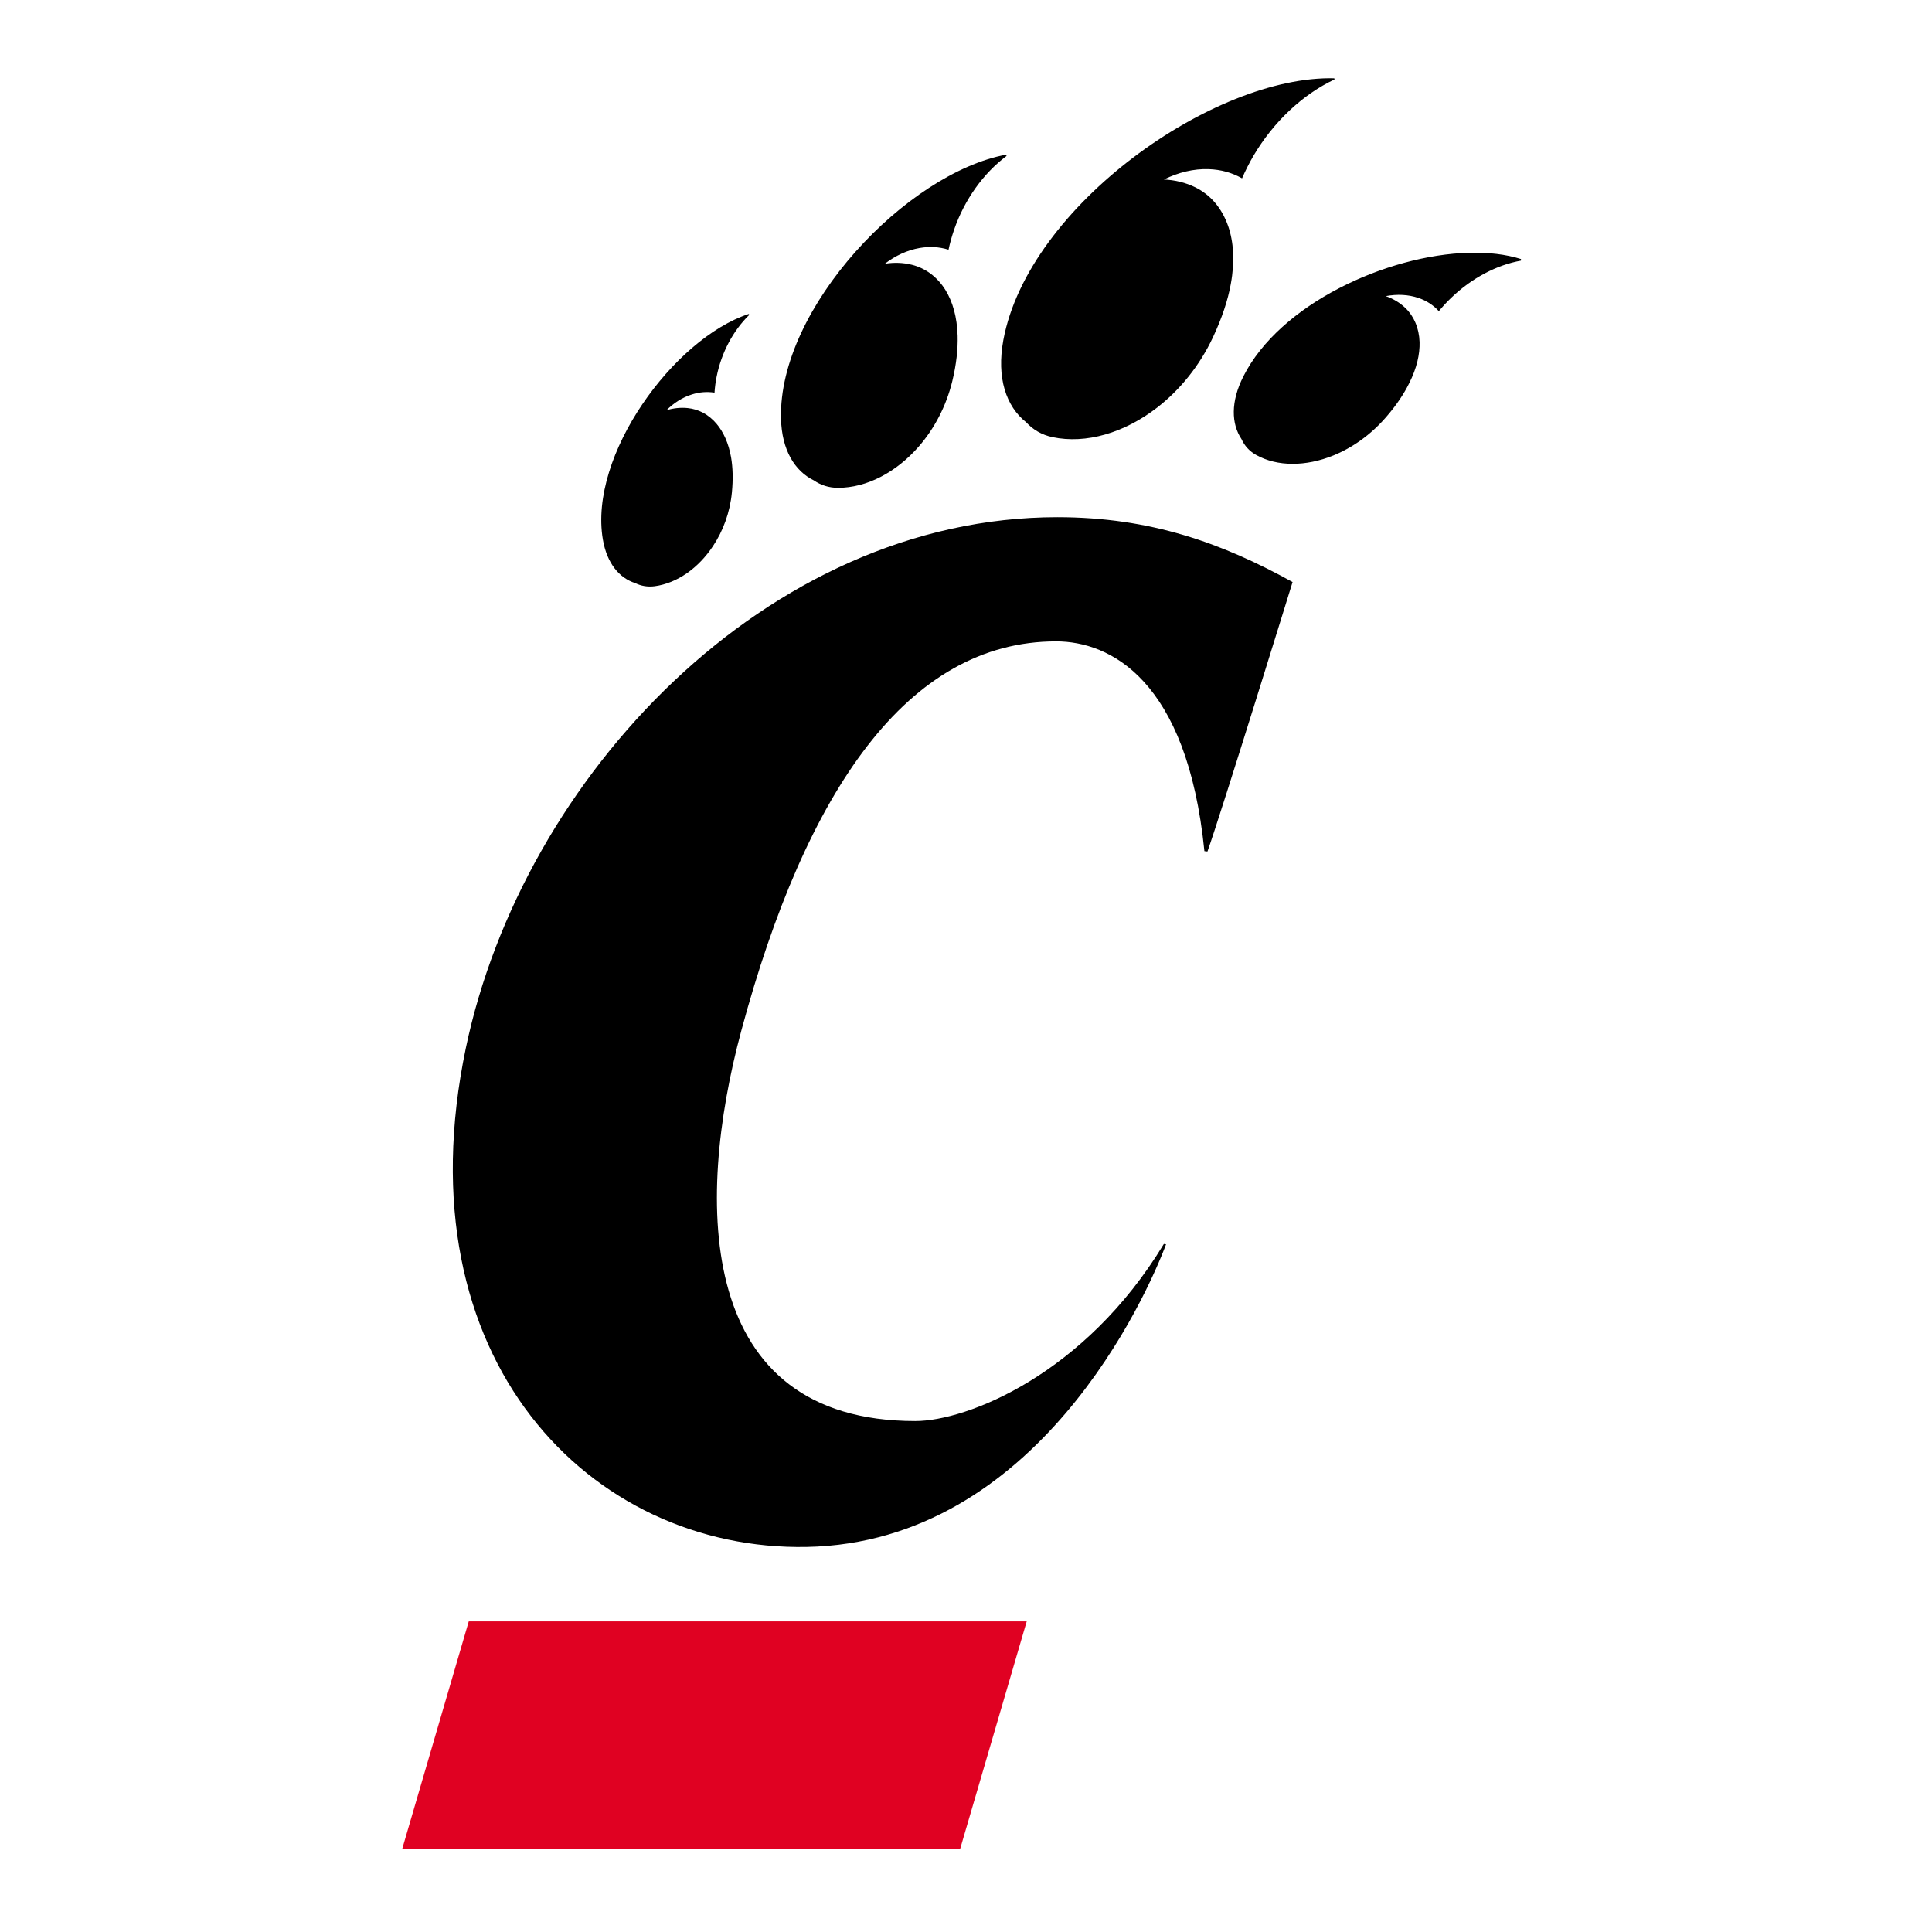 <svg width="201" height="201" viewBox="0 0 201 201" fill="none" xmlns="http://www.w3.org/2000/svg">
<path d="M99.896 192.336H41.85L48.769 168.685H106.816L99.896 192.336Z" fill="#E00122"/>
<path d="M138.816 8.146C126.3 7.834 106.994 21.393 104.388 35.362C103.658 39.311 104.674 42.273 106.752 43.927C107.463 44.697 108.375 45.244 109.494 45.479C112.988 46.217 116.988 45.038 120.402 42.391C122.735 40.58 124.786 38.092 126.202 35.071C127.14 33.061 127.752 31.211 128.052 29.53C128.482 27.17 128.338 25.154 127.777 23.528C127.443 22.57 126.975 21.75 126.396 21.072C125.822 20.401 125.133 19.875 124.37 19.494C123.348 18.993 122.252 18.728 121.091 18.674C122.596 17.933 124.195 17.54 125.756 17.597C127.021 17.639 128.169 17.966 129.159 18.52C129.172 18.531 129.199 18.542 129.219 18.554C129.576 17.735 129.973 16.951 130.414 16.195C132.521 12.627 135.558 9.81 138.84 8.264L138.815 8.147L138.816 8.146ZM104.674 16.09C94.369 17.998 80.97 32.003 81.253 43.545C81.33 46.822 82.689 49.011 84.668 49.977C85.389 50.472 86.226 50.752 87.179 50.752C90.17 50.756 93.244 49.141 95.585 46.457C97.18 44.625 98.433 42.296 99.076 39.648C99.503 37.89 99.667 36.315 99.629 34.925C99.57 32.972 99.111 31.391 98.368 30.183C97.935 29.479 97.401 28.906 96.806 28.461C96.215 28.027 95.564 27.718 94.874 27.547C93.952 27.315 93.002 27.289 92.054 27.442C93.156 26.598 94.39 26.023 95.686 25.799C96.728 25.622 97.72 25.687 98.632 25.964C98.651 25.969 98.667 25.974 98.682 25.982C98.833 25.269 99.028 24.58 99.261 23.901C100.352 20.741 102.328 18.012 104.718 16.227L104.674 16.09ZM152.837 26.297C144.262 26.523 133.145 31.637 129.356 39.16C128.021 41.795 128.102 44.095 129.159 45.678C129.478 46.373 129.98 46.94 130.685 47.332C132.899 48.567 135.871 48.544 138.731 47.382C140.692 46.58 142.606 45.243 144.198 43.403C145.265 42.179 146.053 40.997 146.607 39.873C147.404 38.298 147.723 36.848 147.689 35.59C147.664 34.849 147.514 34.17 147.259 33.575C147.011 32.988 146.66 32.47 146.219 32.049C145.637 31.486 144.94 31.077 144.172 30.807C145.358 30.589 146.506 30.639 147.561 30.993C148.408 31.276 149.109 31.746 149.658 32.335C149.676 32.352 149.694 32.361 149.694 32.369C150.112 31.869 150.543 31.398 151.007 30.959C153.138 28.913 155.73 27.565 158.231 27.117L158.244 26.951C156.657 26.452 154.815 26.244 152.837 26.297ZM77.896 32.665C70.094 35.23 61.228 47.35 62.72 56.122C63.142 58.613 64.438 60.138 66.085 60.662C66.699 60.964 67.383 61.087 68.124 60.987C70.452 60.668 72.661 59.109 74.181 56.809C75.225 55.24 75.941 53.328 76.144 51.239C76.278 49.849 76.241 48.63 76.058 47.57C75.796 46.092 75.26 44.933 74.553 44.095C74.137 43.6 73.66 43.218 73.154 42.941C72.644 42.676 72.1 42.509 71.544 42.454C70.805 42.379 70.061 42.461 69.34 42.679C70.107 41.914 71.001 41.343 71.987 41.036C72.772 40.786 73.552 40.735 74.289 40.842C74.305 40.849 74.322 40.848 74.336 40.85C74.373 40.295 74.444 39.742 74.553 39.199C75.053 36.668 76.293 34.375 77.961 32.751L77.896 32.665ZM110.001 53.806C79.819 53.806 54.373 80.834 48.467 109.024C41.657 141.537 61.508 161.36 83.929 160.939C107.931 160.481 119.338 134.747 121.314 129.453L121.085 129.418C112.854 143.01 100.593 147.843 95.225 147.843C72.463 147.843 72.26 125.258 77.131 107.203C83.862 82.237 94.442 66.727 109.874 66.727C115.463 66.727 123.512 70.68 125.303 88.55L125.62 88.587C127.1 84.435 134.476 60.552 134.476 60.552C127.153 56.505 119.697 53.806 110.001 53.806Z" fill="black"/>
</svg>
